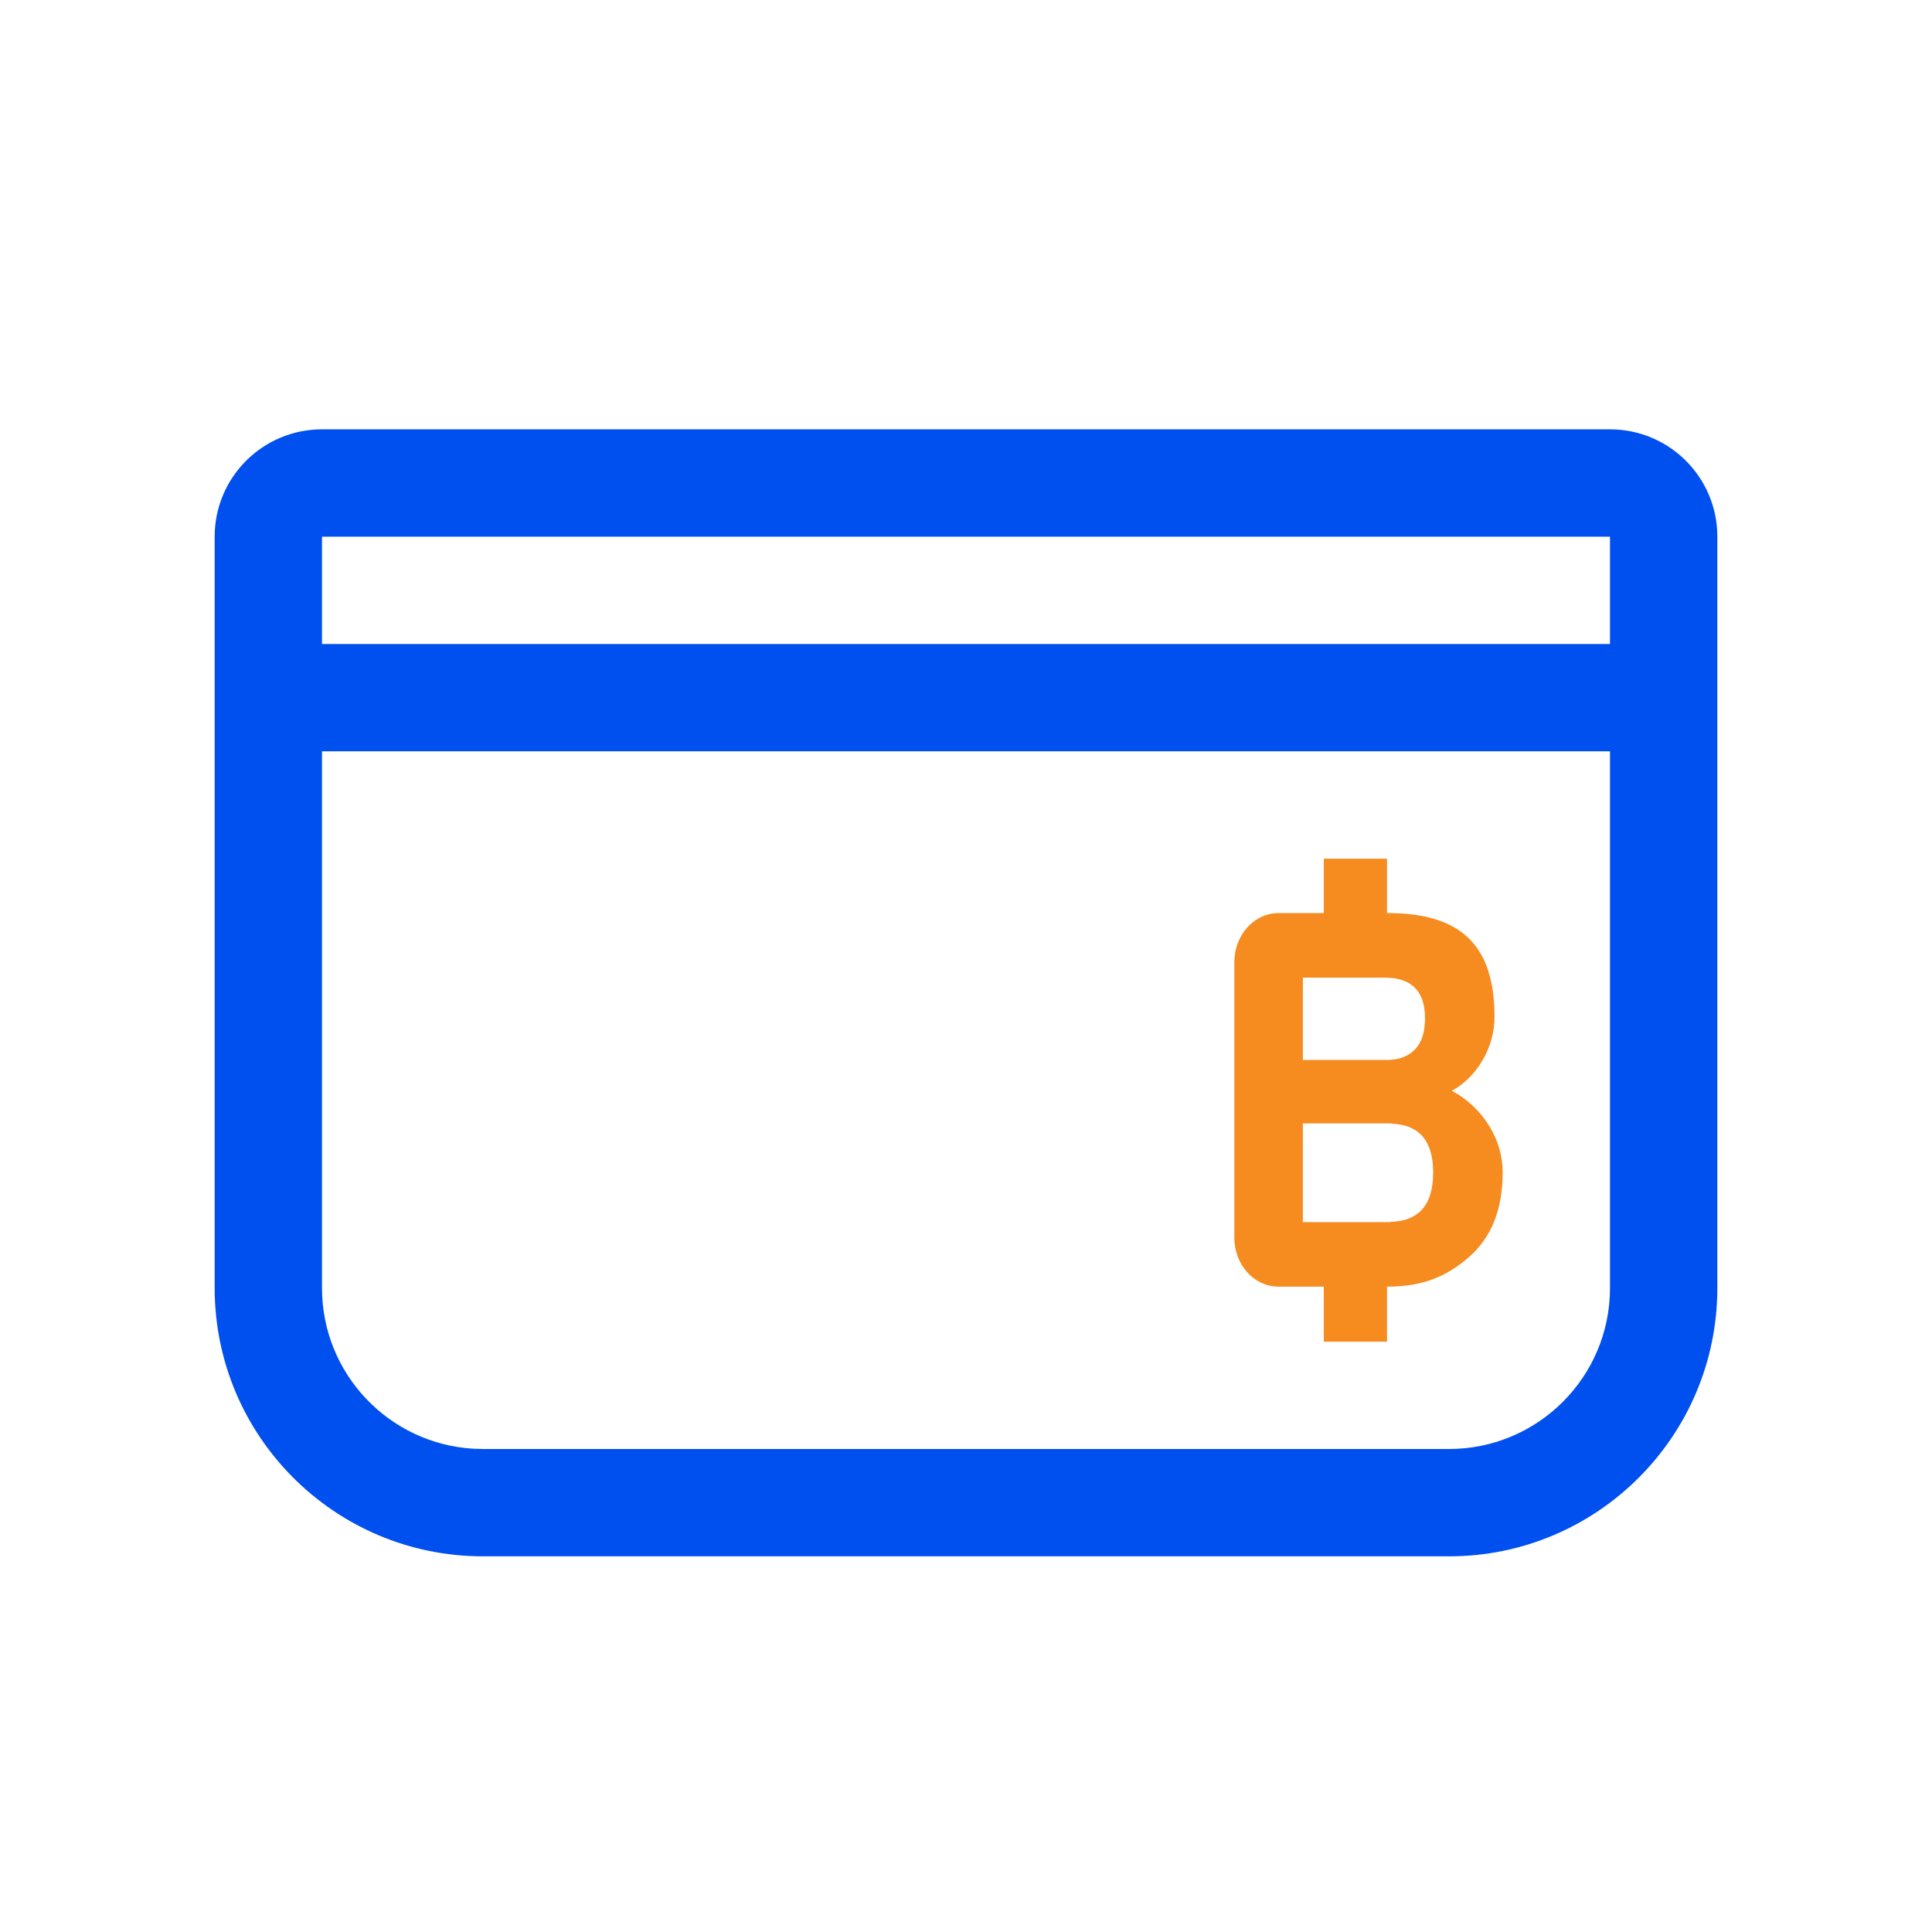 <svg width="36" height="36" viewBox="0 0 36 36" fill="none" xmlns="http://www.w3.org/2000/svg">
<path fill-rule="evenodd" clip-rule="evenodd" d="M30 8C31.105 8 32 8.895 32 10V24C32 26.761 29.761 29 27 29H9C6.239 29 4 26.761 4 24V10C4 8.895 4.895 8 6 8H30ZM30 14H6V24C6 25.598 7.249 26.904 8.824 26.995L9 27H27C28.657 27 30 25.657 30 24V14ZM30 10H6V12H30V10Z" fill="#0050F0"/>
<path fill-rule="evenodd" clip-rule="evenodd" d="M25.927 22.766L25.892 22.773H24.277V20.933H25.927V20.939C26.17 20.946 26.363 21.017 26.495 21.162C26.635 21.314 26.705 21.543 26.705 21.848C26.705 22.16 26.633 22.391 26.491 22.544C26.356 22.688 26.165 22.759 25.927 22.766ZM24.277 18.217H25.803C26.303 18.217 26.553 18.47 26.553 18.973C26.553 19.233 26.491 19.426 26.366 19.555C26.241 19.685 26.067 19.75 25.848 19.75H24.277V18.217ZM27.053 20.326C27.291 20.194 27.483 20.001 27.629 19.75C27.775 19.498 27.848 19.229 27.848 18.944C27.848 17.657 27.262 17.014 25.863 17.014H25.845V16H24.667V17.014H23.822C23.367 17.014 23 17.424 23 17.93V23.06C23 23.566 23.367 23.975 23.822 23.975H24.667V25H25.845V23.975H25.836C26.508 23.975 26.943 23.793 27.366 23.429C27.788 23.065 28 22.538 28 21.848C28 21.536 27.913 21.243 27.741 20.967C27.568 20.693 27.339 20.478 27.053 20.326Z" fill="#F68B1F"/>
</svg>
